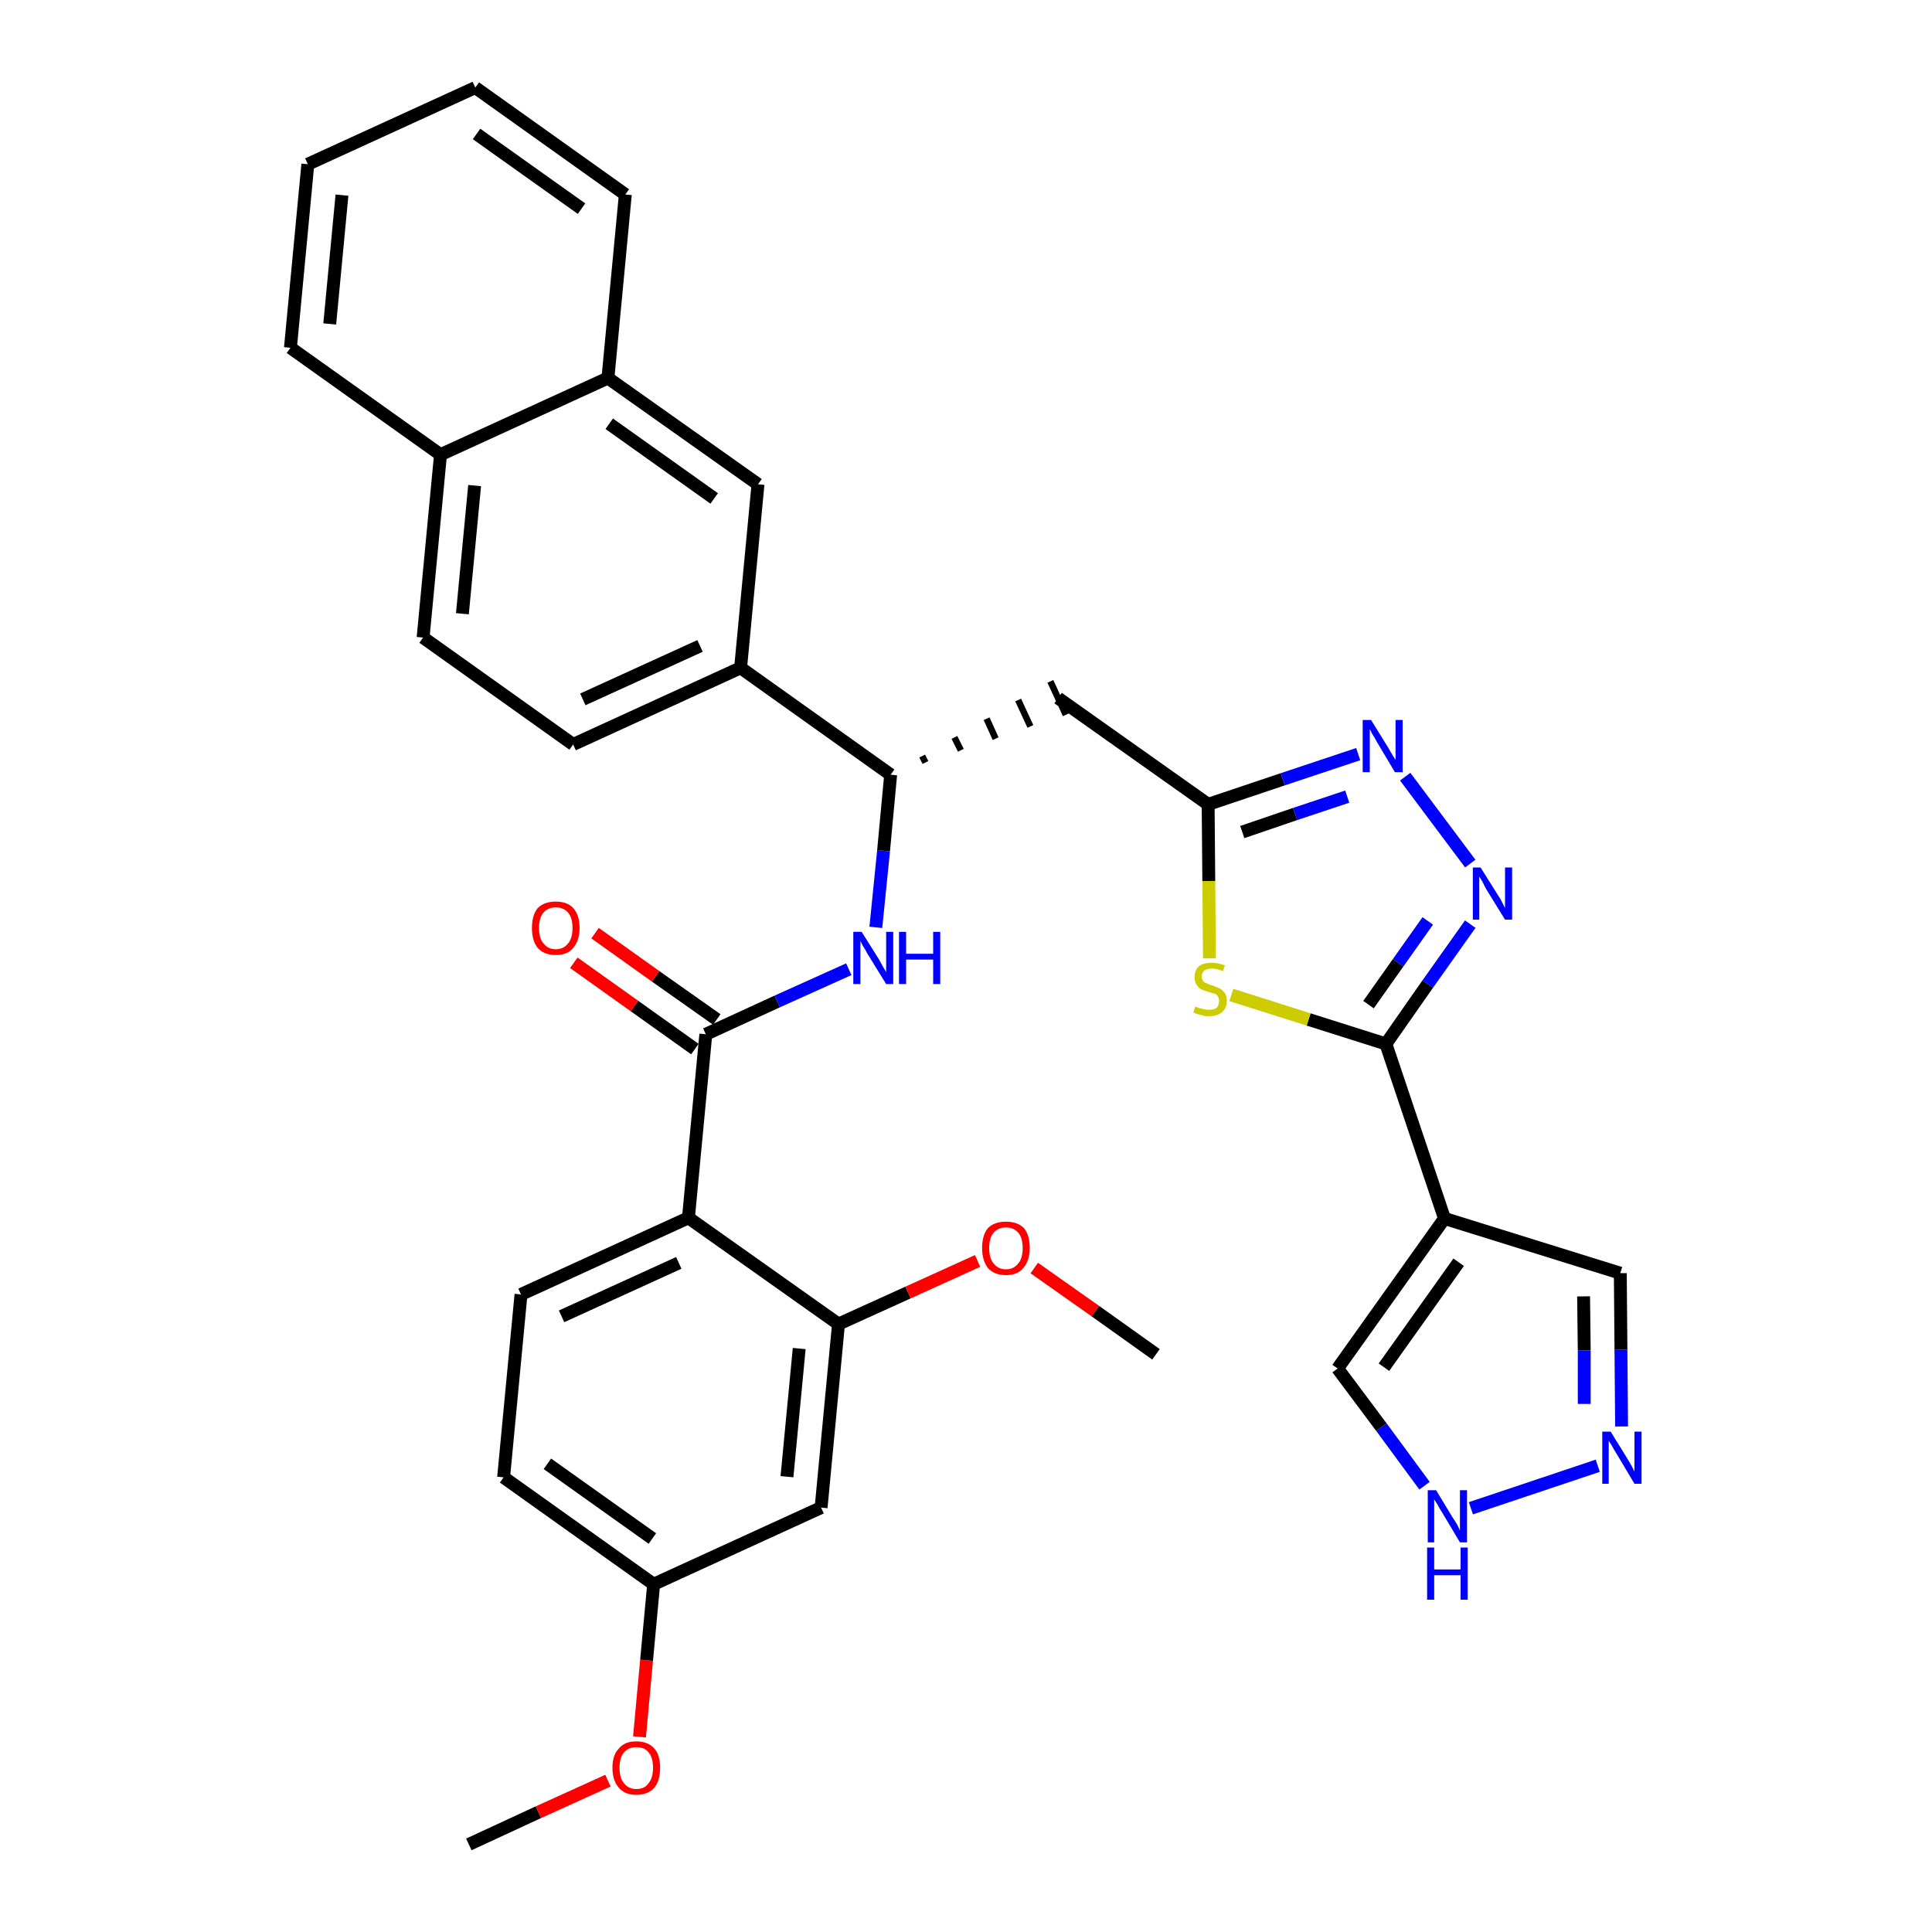 <?xml version='1.0' encoding='iso-8859-1'?>
<svg version='1.1' baseProfile='full'
              xmlns='http://www.w3.org/2000/svg'
                      xmlns:rdkit='http://www.rdkit.org/xml'
                      xmlns:xlink='http://www.w3.org/1999/xlink'
                  xml:space='preserve'
width='300px' height='300px' viewBox='0 0 300 300'>
<!-- END OF HEADER -->
<path class='bond-0 atom-0 atom-1' d='M 72.8,286.4 L 83.6,281.4' style='fill:none;fill-rule:evenodd;stroke:#000000;stroke-width:2.0px;stroke-linecap:butt;stroke-linejoin:miter;stroke-opacity:1' />
<path class='bond-0 atom-0 atom-1' d='M 83.6,281.4 L 94.4,276.5' style='fill:none;fill-rule:evenodd;stroke:#FF0000;stroke-width:2.0px;stroke-linecap:butt;stroke-linejoin:miter;stroke-opacity:1' />
<path class='bond-1 atom-1 atom-2' d='M 99.3,269.7 L 100.4,257.8' style='fill:none;fill-rule:evenodd;stroke:#FF0000;stroke-width:2.0px;stroke-linecap:butt;stroke-linejoin:miter;stroke-opacity:1' />
<path class='bond-1 atom-1 atom-2' d='M 100.4,257.8 L 101.5,246.0' style='fill:none;fill-rule:evenodd;stroke:#000000;stroke-width:2.0px;stroke-linecap:butt;stroke-linejoin:miter;stroke-opacity:1' />
<path class='bond-2 atom-2 atom-3' d='M 101.5,246.0 L 78.2,229.4' style='fill:none;fill-rule:evenodd;stroke:#000000;stroke-width:2.0px;stroke-linecap:butt;stroke-linejoin:miter;stroke-opacity:1' />
<path class='bond-2 atom-2 atom-3' d='M 101.3,238.9 L 85.0,227.3' style='fill:none;fill-rule:evenodd;stroke:#000000;stroke-width:2.0px;stroke-linecap:butt;stroke-linejoin:miter;stroke-opacity:1' />
<path class='bond-34 atom-34 atom-2' d='M 127.5,234.1 L 101.5,246.0' style='fill:none;fill-rule:evenodd;stroke:#000000;stroke-width:2.0px;stroke-linecap:butt;stroke-linejoin:miter;stroke-opacity:1' />
<path class='bond-3 atom-3 atom-4' d='M 78.2,229.4 L 80.9,201.0' style='fill:none;fill-rule:evenodd;stroke:#000000;stroke-width:2.0px;stroke-linecap:butt;stroke-linejoin:miter;stroke-opacity:1' />
<path class='bond-4 atom-4 atom-5' d='M 80.9,201.0 L 106.9,189.1' style='fill:none;fill-rule:evenodd;stroke:#000000;stroke-width:2.0px;stroke-linecap:butt;stroke-linejoin:miter;stroke-opacity:1' />
<path class='bond-4 atom-4 atom-5' d='M 87.2,204.4 L 105.4,196.1' style='fill:none;fill-rule:evenodd;stroke:#000000;stroke-width:2.0px;stroke-linecap:butt;stroke-linejoin:miter;stroke-opacity:1' />
<path class='bond-5 atom-5 atom-6' d='M 106.9,189.1 L 109.6,160.6' style='fill:none;fill-rule:evenodd;stroke:#000000;stroke-width:2.0px;stroke-linecap:butt;stroke-linejoin:miter;stroke-opacity:1' />
<path class='bond-30 atom-5 atom-31' d='M 106.9,189.1 L 130.2,205.6' style='fill:none;fill-rule:evenodd;stroke:#000000;stroke-width:2.0px;stroke-linecap:butt;stroke-linejoin:miter;stroke-opacity:1' />
<path class='bond-6 atom-6 atom-7' d='M 111.3,158.3 L 101.8,151.6' style='fill:none;fill-rule:evenodd;stroke:#000000;stroke-width:2.0px;stroke-linecap:butt;stroke-linejoin:miter;stroke-opacity:1' />
<path class='bond-6 atom-6 atom-7' d='M 101.8,151.6 L 92.4,144.9' style='fill:none;fill-rule:evenodd;stroke:#FF0000;stroke-width:2.0px;stroke-linecap:butt;stroke-linejoin:miter;stroke-opacity:1' />
<path class='bond-6 atom-6 atom-7' d='M 107.9,162.9 L 98.5,156.2' style='fill:none;fill-rule:evenodd;stroke:#000000;stroke-width:2.0px;stroke-linecap:butt;stroke-linejoin:miter;stroke-opacity:1' />
<path class='bond-6 atom-6 atom-7' d='M 98.5,156.2 L 89.1,149.5' style='fill:none;fill-rule:evenodd;stroke:#FF0000;stroke-width:2.0px;stroke-linecap:butt;stroke-linejoin:miter;stroke-opacity:1' />
<path class='bond-7 atom-6 atom-8' d='M 109.6,160.6 L 120.7,155.5' style='fill:none;fill-rule:evenodd;stroke:#000000;stroke-width:2.0px;stroke-linecap:butt;stroke-linejoin:miter;stroke-opacity:1' />
<path class='bond-7 atom-6 atom-8' d='M 120.7,155.5 L 131.8,150.5' style='fill:none;fill-rule:evenodd;stroke:#0000FF;stroke-width:2.0px;stroke-linecap:butt;stroke-linejoin:miter;stroke-opacity:1' />
<path class='bond-8 atom-8 atom-9' d='M 136.0,144.0 L 137.2,132.1' style='fill:none;fill-rule:evenodd;stroke:#0000FF;stroke-width:2.0px;stroke-linecap:butt;stroke-linejoin:miter;stroke-opacity:1' />
<path class='bond-8 atom-8 atom-9' d='M 137.2,132.1 L 138.3,120.3' style='fill:none;fill-rule:evenodd;stroke:#000000;stroke-width:2.0px;stroke-linecap:butt;stroke-linejoin:miter;stroke-opacity:1' />
<path class='bond-9 atom-9 atom-10' d='M 143.7,118.4 L 143.2,117.4' style='fill:none;fill-rule:evenodd;stroke:#000000;stroke-width:1.0px;stroke-linecap:butt;stroke-linejoin:miter;stroke-opacity:1' />
<path class='bond-9 atom-9 atom-10' d='M 149.2,116.5 L 148.2,114.5' style='fill:none;fill-rule:evenodd;stroke:#000000;stroke-width:1.0px;stroke-linecap:butt;stroke-linejoin:miter;stroke-opacity:1' />
<path class='bond-9 atom-9 atom-10' d='M 154.6,114.7 L 153.2,111.6' style='fill:none;fill-rule:evenodd;stroke:#000000;stroke-width:1.0px;stroke-linecap:butt;stroke-linejoin:miter;stroke-opacity:1' />
<path class='bond-9 atom-9 atom-10' d='M 160.0,112.8 L 158.1,108.7' style='fill:none;fill-rule:evenodd;stroke:#000000;stroke-width:1.0px;stroke-linecap:butt;stroke-linejoin:miter;stroke-opacity:1' />
<path class='bond-9 atom-9 atom-10' d='M 165.5,111.0 L 163.1,105.8' style='fill:none;fill-rule:evenodd;stroke:#000000;stroke-width:1.0px;stroke-linecap:butt;stroke-linejoin:miter;stroke-opacity:1' />
<path class='bond-20 atom-9 atom-21' d='M 138.3,120.3 L 115.0,103.7' style='fill:none;fill-rule:evenodd;stroke:#000000;stroke-width:2.0px;stroke-linecap:butt;stroke-linejoin:miter;stroke-opacity:1' />
<path class='bond-10 atom-10 atom-11' d='M 164.3,108.4 L 187.6,124.9' style='fill:none;fill-rule:evenodd;stroke:#000000;stroke-width:2.0px;stroke-linecap:butt;stroke-linejoin:miter;stroke-opacity:1' />
<path class='bond-11 atom-11 atom-12' d='M 187.6,124.9 L 199.2,121.0' style='fill:none;fill-rule:evenodd;stroke:#000000;stroke-width:2.0px;stroke-linecap:butt;stroke-linejoin:miter;stroke-opacity:1' />
<path class='bond-11 atom-11 atom-12' d='M 199.2,121.0 L 210.9,117.1' style='fill:none;fill-rule:evenodd;stroke:#0000FF;stroke-width:2.0px;stroke-linecap:butt;stroke-linejoin:miter;stroke-opacity:1' />
<path class='bond-11 atom-11 atom-12' d='M 192.9,129.2 L 201.1,126.4' style='fill:none;fill-rule:evenodd;stroke:#000000;stroke-width:2.0px;stroke-linecap:butt;stroke-linejoin:miter;stroke-opacity:1' />
<path class='bond-11 atom-11 atom-12' d='M 201.1,126.4 L 209.2,123.7' style='fill:none;fill-rule:evenodd;stroke:#0000FF;stroke-width:2.0px;stroke-linecap:butt;stroke-linejoin:miter;stroke-opacity:1' />
<path class='bond-35 atom-20 atom-11' d='M 187.8,148.8 L 187.7,136.8' style='fill:none;fill-rule:evenodd;stroke:#CCCC00;stroke-width:2.0px;stroke-linecap:butt;stroke-linejoin:miter;stroke-opacity:1' />
<path class='bond-35 atom-20 atom-11' d='M 187.7,136.8 L 187.6,124.9' style='fill:none;fill-rule:evenodd;stroke:#000000;stroke-width:2.0px;stroke-linecap:butt;stroke-linejoin:miter;stroke-opacity:1' />
<path class='bond-12 atom-12 atom-13' d='M 218.2,120.6 L 228.3,134.1' style='fill:none;fill-rule:evenodd;stroke:#0000FF;stroke-width:2.0px;stroke-linecap:butt;stroke-linejoin:miter;stroke-opacity:1' />
<path class='bond-13 atom-13 atom-14' d='M 228.3,143.5 L 221.7,152.8' style='fill:none;fill-rule:evenodd;stroke:#0000FF;stroke-width:2.0px;stroke-linecap:butt;stroke-linejoin:miter;stroke-opacity:1' />
<path class='bond-13 atom-13 atom-14' d='M 221.7,152.8 L 215.2,162.1' style='fill:none;fill-rule:evenodd;stroke:#000000;stroke-width:2.0px;stroke-linecap:butt;stroke-linejoin:miter;stroke-opacity:1' />
<path class='bond-13 atom-13 atom-14' d='M 221.7,143.0 L 217.1,149.5' style='fill:none;fill-rule:evenodd;stroke:#0000FF;stroke-width:2.0px;stroke-linecap:butt;stroke-linejoin:miter;stroke-opacity:1' />
<path class='bond-13 atom-13 atom-14' d='M 217.1,149.5 L 212.5,156.0' style='fill:none;fill-rule:evenodd;stroke:#000000;stroke-width:2.0px;stroke-linecap:butt;stroke-linejoin:miter;stroke-opacity:1' />
<path class='bond-14 atom-14 atom-15' d='M 215.2,162.1 L 224.3,189.2' style='fill:none;fill-rule:evenodd;stroke:#000000;stroke-width:2.0px;stroke-linecap:butt;stroke-linejoin:miter;stroke-opacity:1' />
<path class='bond-19 atom-14 atom-20' d='M 215.2,162.1 L 203.2,158.3' style='fill:none;fill-rule:evenodd;stroke:#000000;stroke-width:2.0px;stroke-linecap:butt;stroke-linejoin:miter;stroke-opacity:1' />
<path class='bond-19 atom-14 atom-20' d='M 203.2,158.3 L 191.2,154.5' style='fill:none;fill-rule:evenodd;stroke:#CCCC00;stroke-width:2.0px;stroke-linecap:butt;stroke-linejoin:miter;stroke-opacity:1' />
<path class='bond-15 atom-15 atom-16' d='M 224.3,189.2 L 251.6,197.7' style='fill:none;fill-rule:evenodd;stroke:#000000;stroke-width:2.0px;stroke-linecap:butt;stroke-linejoin:miter;stroke-opacity:1' />
<path class='bond-37 atom-19 atom-15' d='M 207.7,212.5 L 224.3,189.2' style='fill:none;fill-rule:evenodd;stroke:#000000;stroke-width:2.0px;stroke-linecap:butt;stroke-linejoin:miter;stroke-opacity:1' />
<path class='bond-37 atom-19 atom-15' d='M 214.9,212.3 L 226.5,196.0' style='fill:none;fill-rule:evenodd;stroke:#000000;stroke-width:2.0px;stroke-linecap:butt;stroke-linejoin:miter;stroke-opacity:1' />
<path class='bond-16 atom-16 atom-17' d='M 251.6,197.7 L 251.7,209.6' style='fill:none;fill-rule:evenodd;stroke:#000000;stroke-width:2.0px;stroke-linecap:butt;stroke-linejoin:miter;stroke-opacity:1' />
<path class='bond-16 atom-16 atom-17' d='M 251.7,209.6 L 251.8,221.5' style='fill:none;fill-rule:evenodd;stroke:#0000FF;stroke-width:2.0px;stroke-linecap:butt;stroke-linejoin:miter;stroke-opacity:1' />
<path class='bond-16 atom-16 atom-17' d='M 245.9,201.3 L 246.0,209.7' style='fill:none;fill-rule:evenodd;stroke:#000000;stroke-width:2.0px;stroke-linecap:butt;stroke-linejoin:miter;stroke-opacity:1' />
<path class='bond-16 atom-16 atom-17' d='M 246.0,209.7 L 246.0,218.0' style='fill:none;fill-rule:evenodd;stroke:#0000FF;stroke-width:2.0px;stroke-linecap:butt;stroke-linejoin:miter;stroke-opacity:1' />
<path class='bond-17 atom-17 atom-18' d='M 248.1,227.6 L 228.4,234.2' style='fill:none;fill-rule:evenodd;stroke:#0000FF;stroke-width:2.0px;stroke-linecap:butt;stroke-linejoin:miter;stroke-opacity:1' />
<path class='bond-18 atom-18 atom-19' d='M 221.2,230.7 L 214.5,221.6' style='fill:none;fill-rule:evenodd;stroke:#0000FF;stroke-width:2.0px;stroke-linecap:butt;stroke-linejoin:miter;stroke-opacity:1' />
<path class='bond-18 atom-18 atom-19' d='M 214.5,221.6 L 207.7,212.5' style='fill:none;fill-rule:evenodd;stroke:#000000;stroke-width:2.0px;stroke-linecap:butt;stroke-linejoin:miter;stroke-opacity:1' />
<path class='bond-21 atom-21 atom-22' d='M 115.0,103.7 L 89.0,115.6' style='fill:none;fill-rule:evenodd;stroke:#000000;stroke-width:2.0px;stroke-linecap:butt;stroke-linejoin:miter;stroke-opacity:1' />
<path class='bond-21 atom-21 atom-22' d='M 108.7,100.3 L 90.5,108.6' style='fill:none;fill-rule:evenodd;stroke:#000000;stroke-width:2.0px;stroke-linecap:butt;stroke-linejoin:miter;stroke-opacity:1' />
<path class='bond-36 atom-30 atom-21' d='M 117.7,75.2 L 115.0,103.7' style='fill:none;fill-rule:evenodd;stroke:#000000;stroke-width:2.0px;stroke-linecap:butt;stroke-linejoin:miter;stroke-opacity:1' />
<path class='bond-22 atom-22 atom-23' d='M 89.0,115.6 L 65.7,99.0' style='fill:none;fill-rule:evenodd;stroke:#000000;stroke-width:2.0px;stroke-linecap:butt;stroke-linejoin:miter;stroke-opacity:1' />
<path class='bond-23 atom-23 atom-24' d='M 65.7,99.0 L 68.4,70.6' style='fill:none;fill-rule:evenodd;stroke:#000000;stroke-width:2.0px;stroke-linecap:butt;stroke-linejoin:miter;stroke-opacity:1' />
<path class='bond-23 atom-23 atom-24' d='M 71.8,95.3 L 73.7,75.4' style='fill:none;fill-rule:evenodd;stroke:#000000;stroke-width:2.0px;stroke-linecap:butt;stroke-linejoin:miter;stroke-opacity:1' />
<path class='bond-24 atom-24 atom-25' d='M 68.4,70.6 L 45.1,54.0' style='fill:none;fill-rule:evenodd;stroke:#000000;stroke-width:2.0px;stroke-linecap:butt;stroke-linejoin:miter;stroke-opacity:1' />
<path class='bond-38 atom-29 atom-24' d='M 94.4,58.7 L 68.4,70.6' style='fill:none;fill-rule:evenodd;stroke:#000000;stroke-width:2.0px;stroke-linecap:butt;stroke-linejoin:miter;stroke-opacity:1' />
<path class='bond-25 atom-25 atom-26' d='M 45.1,54.0 L 47.8,25.5' style='fill:none;fill-rule:evenodd;stroke:#000000;stroke-width:2.0px;stroke-linecap:butt;stroke-linejoin:miter;stroke-opacity:1' />
<path class='bond-25 atom-25 atom-26' d='M 51.2,50.3 L 53.1,30.3' style='fill:none;fill-rule:evenodd;stroke:#000000;stroke-width:2.0px;stroke-linecap:butt;stroke-linejoin:miter;stroke-opacity:1' />
<path class='bond-26 atom-26 atom-27' d='M 47.8,25.5 L 73.8,13.6' style='fill:none;fill-rule:evenodd;stroke:#000000;stroke-width:2.0px;stroke-linecap:butt;stroke-linejoin:miter;stroke-opacity:1' />
<path class='bond-27 atom-27 atom-28' d='M 73.8,13.6 L 97.1,30.2' style='fill:none;fill-rule:evenodd;stroke:#000000;stroke-width:2.0px;stroke-linecap:butt;stroke-linejoin:miter;stroke-opacity:1' />
<path class='bond-27 atom-27 atom-28' d='M 74.0,20.8 L 90.3,32.4' style='fill:none;fill-rule:evenodd;stroke:#000000;stroke-width:2.0px;stroke-linecap:butt;stroke-linejoin:miter;stroke-opacity:1' />
<path class='bond-28 atom-28 atom-29' d='M 97.1,30.2 L 94.4,58.7' style='fill:none;fill-rule:evenodd;stroke:#000000;stroke-width:2.0px;stroke-linecap:butt;stroke-linejoin:miter;stroke-opacity:1' />
<path class='bond-29 atom-29 atom-30' d='M 94.4,58.7 L 117.7,75.2' style='fill:none;fill-rule:evenodd;stroke:#000000;stroke-width:2.0px;stroke-linecap:butt;stroke-linejoin:miter;stroke-opacity:1' />
<path class='bond-29 atom-29 atom-30' d='M 94.6,65.8 L 110.9,77.4' style='fill:none;fill-rule:evenodd;stroke:#000000;stroke-width:2.0px;stroke-linecap:butt;stroke-linejoin:miter;stroke-opacity:1' />
<path class='bond-31 atom-31 atom-32' d='M 130.2,205.6 L 141.0,200.7' style='fill:none;fill-rule:evenodd;stroke:#000000;stroke-width:2.0px;stroke-linecap:butt;stroke-linejoin:miter;stroke-opacity:1' />
<path class='bond-31 atom-31 atom-32' d='M 141.0,200.7 L 151.8,195.8' style='fill:none;fill-rule:evenodd;stroke:#FF0000;stroke-width:2.0px;stroke-linecap:butt;stroke-linejoin:miter;stroke-opacity:1' />
<path class='bond-33 atom-31 atom-34' d='M 130.2,205.6 L 127.5,234.1' style='fill:none;fill-rule:evenodd;stroke:#000000;stroke-width:2.0px;stroke-linecap:butt;stroke-linejoin:miter;stroke-opacity:1' />
<path class='bond-33 atom-31 atom-34' d='M 124.1,209.4 L 122.2,229.3' style='fill:none;fill-rule:evenodd;stroke:#000000;stroke-width:2.0px;stroke-linecap:butt;stroke-linejoin:miter;stroke-opacity:1' />
<path class='bond-32 atom-32 atom-33' d='M 160.6,196.9 L 170.1,203.6' style='fill:none;fill-rule:evenodd;stroke:#FF0000;stroke-width:2.0px;stroke-linecap:butt;stroke-linejoin:miter;stroke-opacity:1' />
<path class='bond-32 atom-32 atom-33' d='M 170.1,203.6 L 179.5,210.3' style='fill:none;fill-rule:evenodd;stroke:#000000;stroke-width:2.0px;stroke-linecap:butt;stroke-linejoin:miter;stroke-opacity:1' />
<path  class='atom-1' d='M 95.1 274.5
Q 95.1 272.5, 96.1 271.5
Q 97.0 270.4, 98.8 270.4
Q 100.6 270.4, 101.6 271.5
Q 102.5 272.5, 102.5 274.5
Q 102.5 276.5, 101.6 277.6
Q 100.6 278.7, 98.8 278.7
Q 97.0 278.7, 96.1 277.6
Q 95.1 276.5, 95.1 274.5
M 98.8 277.8
Q 100.1 277.8, 100.7 276.9
Q 101.4 276.1, 101.4 274.5
Q 101.4 272.9, 100.7 272.1
Q 100.1 271.3, 98.8 271.3
Q 97.6 271.3, 96.9 272.1
Q 96.2 272.9, 96.2 274.5
Q 96.2 276.1, 96.9 276.9
Q 97.6 277.8, 98.8 277.8
' fill='#FF0000'/>
<path  class='atom-7' d='M 82.6 144.1
Q 82.6 142.1, 83.5 141.0
Q 84.5 140.0, 86.3 140.0
Q 88.1 140.0, 89.0 141.0
Q 90.0 142.1, 90.0 144.1
Q 90.0 146.0, 89.0 147.2
Q 88.1 148.3, 86.3 148.3
Q 84.5 148.3, 83.5 147.2
Q 82.6 146.1, 82.6 144.1
M 86.3 147.4
Q 87.5 147.4, 88.2 146.5
Q 88.9 145.7, 88.9 144.1
Q 88.9 142.5, 88.2 141.7
Q 87.5 140.9, 86.3 140.9
Q 85.1 140.9, 84.4 141.7
Q 83.7 142.5, 83.7 144.1
Q 83.7 145.7, 84.4 146.5
Q 85.1 147.4, 86.3 147.4
' fill='#FF0000'/>
<path  class='atom-8' d='M 133.8 144.7
L 136.5 149.0
Q 136.7 149.4, 137.1 150.1
Q 137.6 150.9, 137.6 151.0
L 137.6 144.7
L 138.7 144.7
L 138.7 152.8
L 137.6 152.8
L 134.7 148.1
Q 134.4 147.5, 134.0 146.9
Q 133.7 146.3, 133.6 146.1
L 133.6 152.8
L 132.5 152.8
L 132.5 144.7
L 133.8 144.7
' fill='#0000FF'/>
<path  class='atom-8' d='M 139.6 144.7
L 140.7 144.7
L 140.7 148.1
L 144.9 148.1
L 144.9 144.7
L 146.0 144.7
L 146.0 152.8
L 144.9 152.8
L 144.9 149.0
L 140.7 149.0
L 140.7 152.8
L 139.6 152.8
L 139.6 144.7
' fill='#0000FF'/>
<path  class='atom-12' d='M 212.9 111.8
L 215.5 116.0
Q 215.8 116.5, 216.2 117.2
Q 216.7 118.0, 216.7 118.0
L 216.7 111.8
L 217.8 111.8
L 217.8 119.9
L 216.6 119.9
L 213.8 115.2
Q 213.5 114.6, 213.1 114.0
Q 212.8 113.4, 212.7 113.2
L 212.7 119.9
L 211.6 119.9
L 211.6 111.8
L 212.9 111.8
' fill='#0000FF'/>
<path  class='atom-13' d='M 229.9 134.7
L 232.6 139.0
Q 232.9 139.4, 233.3 140.2
Q 233.7 141.0, 233.7 141.0
L 233.7 134.7
L 234.8 134.7
L 234.8 142.8
L 233.7 142.8
L 230.8 138.1
Q 230.5 137.6, 230.2 136.9
Q 229.8 136.3, 229.7 136.1
L 229.7 142.8
L 228.7 142.8
L 228.7 134.7
L 229.9 134.7
' fill='#0000FF'/>
<path  class='atom-17' d='M 250.1 222.3
L 252.7 226.5
Q 253.0 227.0, 253.4 227.7
Q 253.8 228.5, 253.8 228.5
L 253.8 222.3
L 254.9 222.3
L 254.9 230.4
L 253.8 230.4
L 251.0 225.7
Q 250.6 225.1, 250.3 224.5
Q 249.9 223.9, 249.8 223.7
L 249.8 230.4
L 248.8 230.4
L 248.8 222.3
L 250.1 222.3
' fill='#0000FF'/>
<path  class='atom-18' d='M 223.0 231.4
L 225.6 235.7
Q 225.9 236.1, 226.3 236.8
Q 226.7 237.6, 226.7 237.7
L 226.7 231.4
L 227.8 231.4
L 227.8 239.5
L 226.7 239.5
L 223.9 234.8
Q 223.5 234.2, 223.2 233.6
Q 222.8 233.0, 222.7 232.8
L 222.7 239.5
L 221.7 239.5
L 221.7 231.4
L 223.0 231.4
' fill='#0000FF'/>
<path  class='atom-18' d='M 221.6 240.3
L 222.7 240.3
L 222.7 243.7
L 226.8 243.7
L 226.8 240.3
L 227.9 240.3
L 227.9 248.4
L 226.8 248.4
L 226.8 244.6
L 222.7 244.6
L 222.7 248.4
L 221.6 248.4
L 221.6 240.3
' fill='#0000FF'/>
<path  class='atom-20' d='M 185.6 156.3
Q 185.7 156.3, 186.1 156.5
Q 186.4 156.6, 186.9 156.7
Q 187.3 156.8, 187.7 156.8
Q 188.5 156.8, 188.9 156.5
Q 189.3 156.1, 189.3 155.4
Q 189.3 155.0, 189.1 154.7
Q 188.9 154.4, 188.6 154.3
Q 188.2 154.2, 187.6 154.0
Q 186.9 153.8, 186.5 153.6
Q 186.1 153.4, 185.8 152.9
Q 185.5 152.5, 185.5 151.8
Q 185.5 150.7, 186.1 150.1
Q 186.8 149.5, 188.2 149.5
Q 189.1 149.5, 190.2 149.9
L 189.9 150.8
Q 189.0 150.4, 188.2 150.4
Q 187.5 150.4, 187.0 150.7
Q 186.6 151.1, 186.6 151.6
Q 186.6 152.0, 186.8 152.3
Q 187.0 152.6, 187.4 152.7
Q 187.7 152.9, 188.2 153.0
Q 189.0 153.3, 189.4 153.5
Q 189.8 153.7, 190.2 154.2
Q 190.5 154.7, 190.5 155.4
Q 190.5 156.6, 189.7 157.2
Q 189.0 157.8, 187.7 157.8
Q 187.0 157.8, 186.5 157.6
Q 185.9 157.5, 185.3 157.2
L 185.6 156.3
' fill='#CCCC00'/>
<path  class='atom-32' d='M 152.5 193.8
Q 152.5 191.8, 153.4 190.7
Q 154.4 189.7, 156.2 189.7
Q 158.0 189.7, 159.0 190.7
Q 159.9 191.8, 159.9 193.8
Q 159.9 195.7, 158.9 196.9
Q 158.0 198.0, 156.2 198.0
Q 154.4 198.0, 153.4 196.9
Q 152.5 195.7, 152.5 193.8
M 156.2 197.1
Q 157.4 197.1, 158.1 196.2
Q 158.8 195.4, 158.8 193.8
Q 158.8 192.2, 158.1 191.4
Q 157.4 190.6, 156.2 190.6
Q 155.0 190.6, 154.3 191.4
Q 153.6 192.2, 153.6 193.8
Q 153.6 195.4, 154.3 196.2
Q 155.0 197.1, 156.2 197.1
' fill='#FF0000'/>
</svg>
